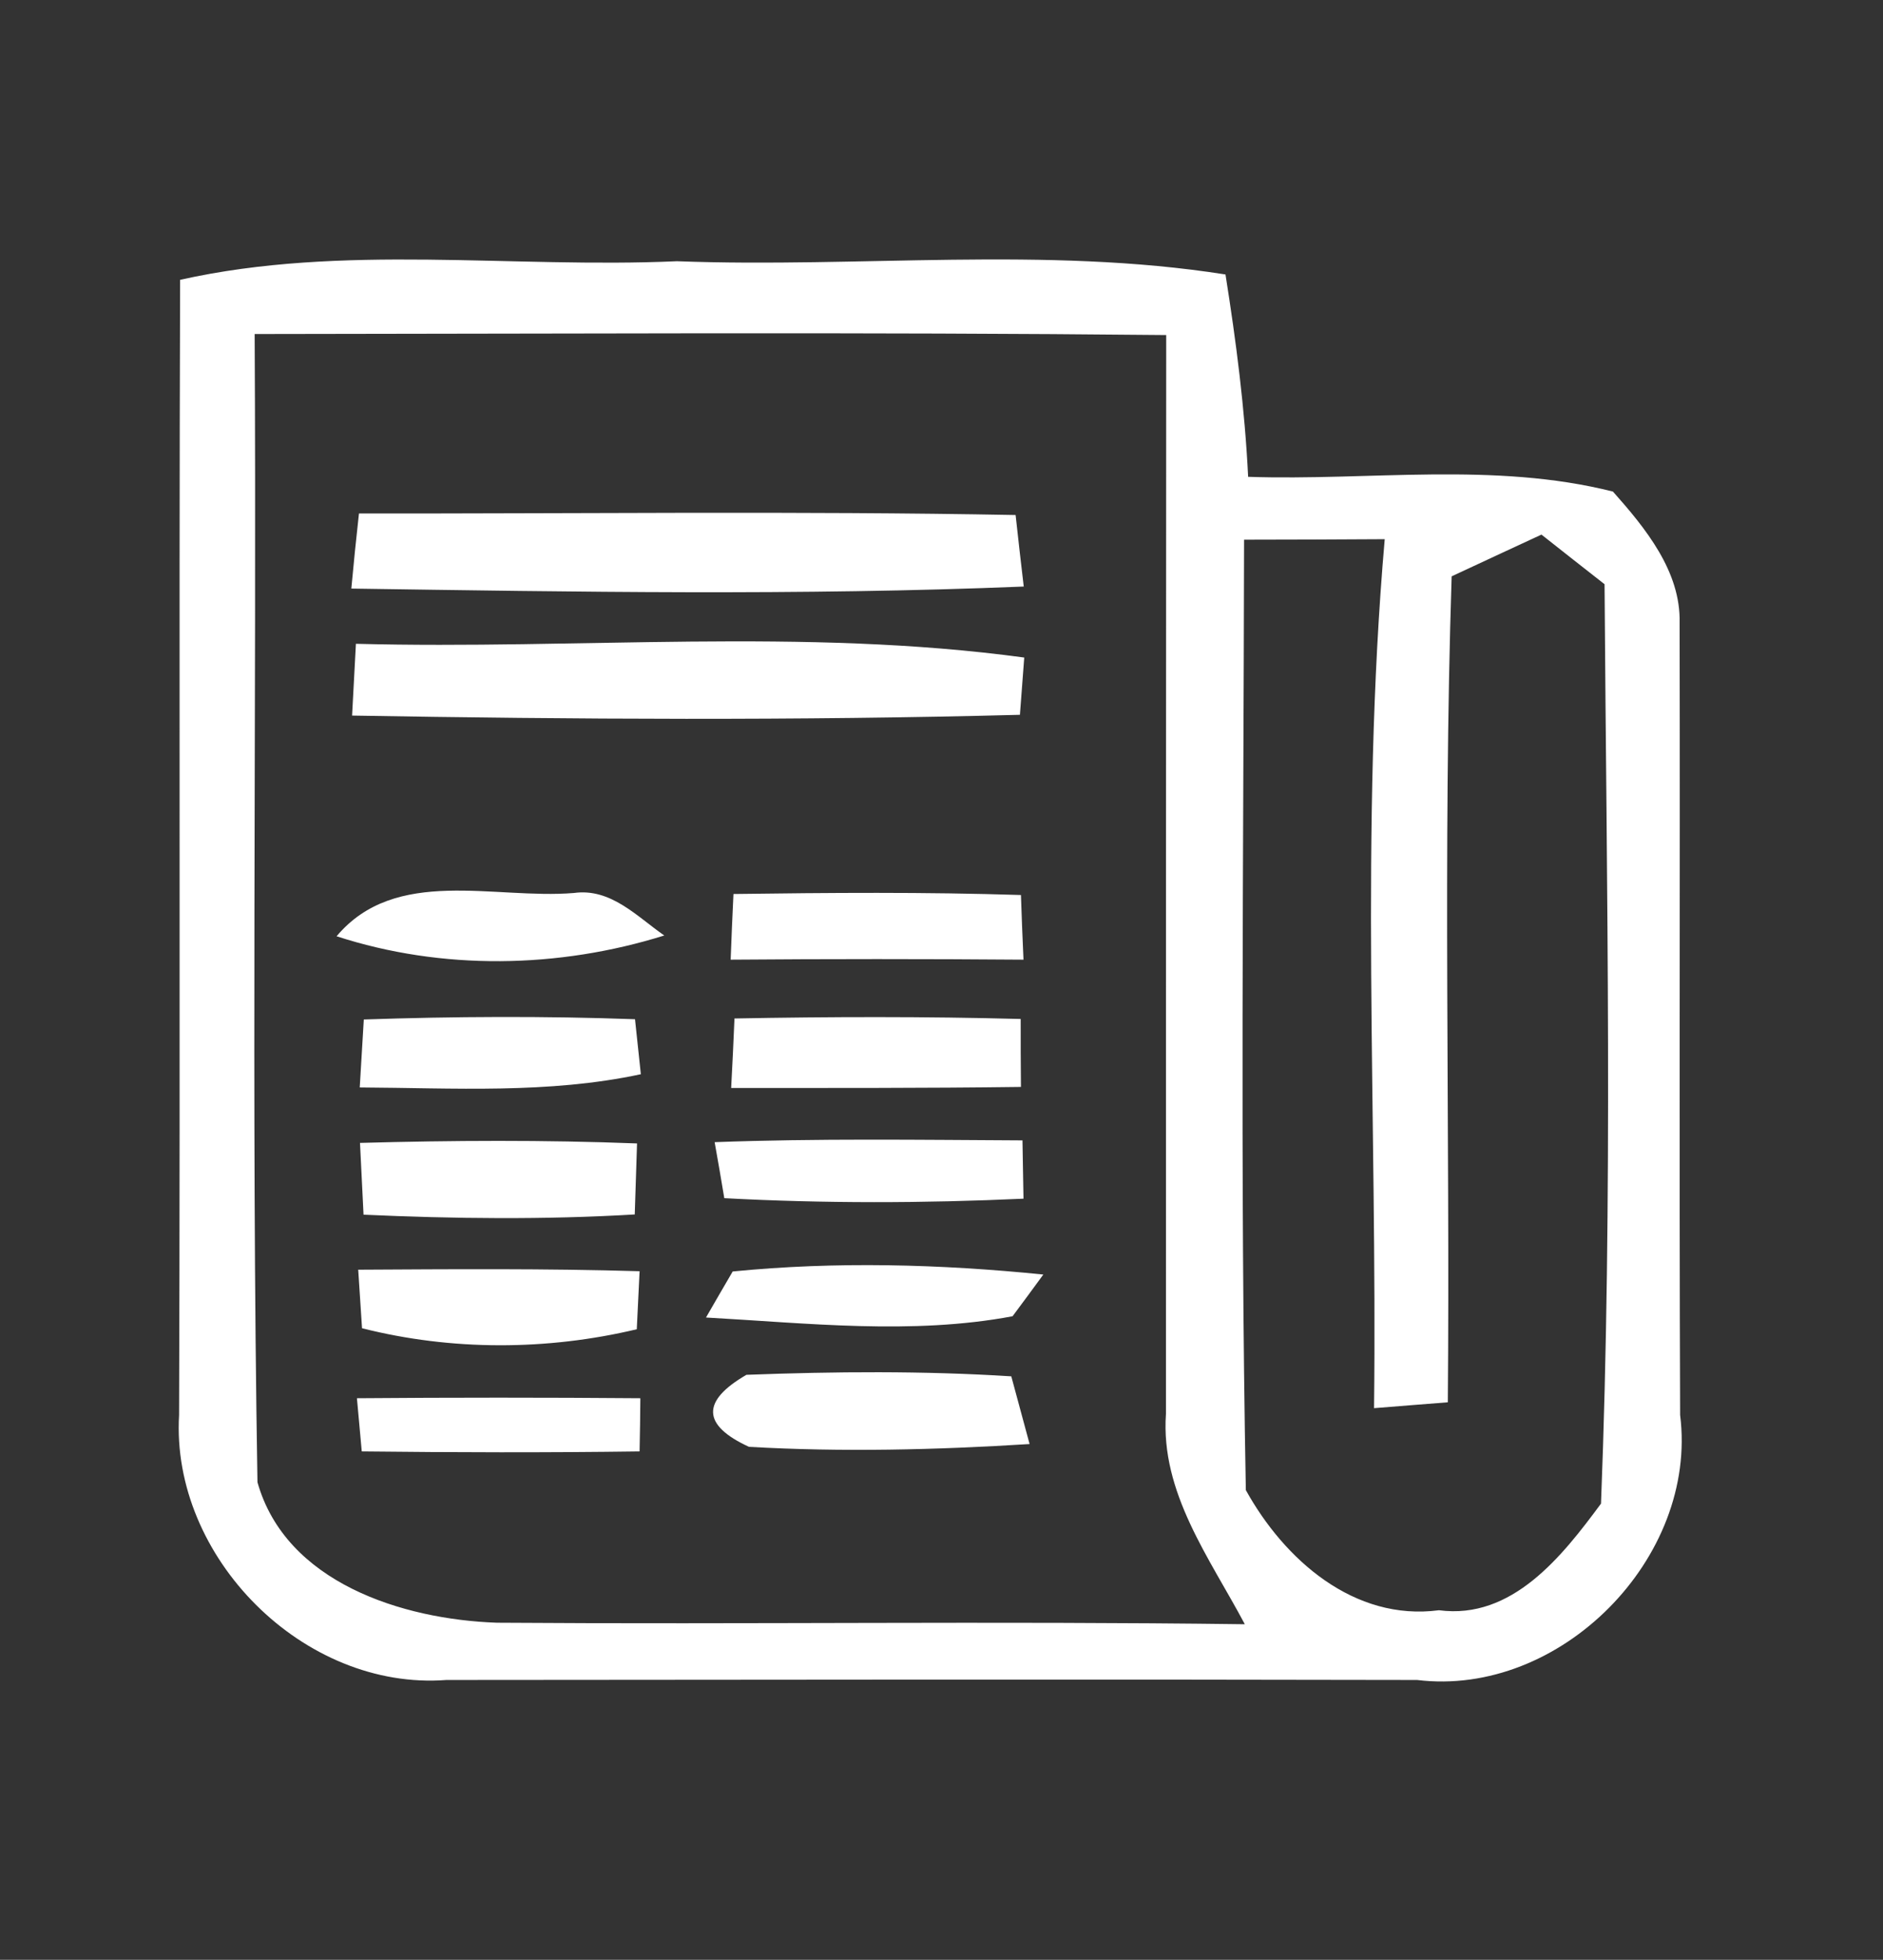 <?xml version="1.0" encoding="utf-8"?>
<!-- Generator: Adobe Illustrator 14.0.0, SVG Export Plug-In . SVG Version: 6.00 Build 43363)  -->
<!DOCTYPE svg PUBLIC "-//W3C//DTD SVG 1.1//EN" "http://www.w3.org/Graphics/SVG/1.1/DTD/svg11.dtd">
<svg version="1.1" id="Layer_1" xmlns="http://www.w3.org/2000/svg" xmlns:xlink="http://www.w3.org/1999/xlink" x="0px" y="0px"
	 width="167px" height="173.729px" viewBox="0 0 167 173.729" enable-background="new 0 0 167 173.729" xml:space="preserve">
<rect x="0" y="0" width="167" height="173.729" fill="#333333" stroke="none"/>
<g>
	<defs>
		<rect id="SVGID_1_" y="0" width="167" height="173.728"/>
	</defs>
	<clipPath id="SVGID_2_">
		<use xlink:href="#SVGID_1_"  overflow="visible"/>
	</clipPath>
</g>
<path fill="#FFFFFF" d="M15.974,24.805c14.441-3.227,29.4-0.993,44.066-1.648c16.201,0.61,32.582-1.353,48.646,1.174
	c0.947,5.956,1.715,11.913,2.009,17.938c10.763,0.361,21.796-1.355,32.355,1.308c2.865,3.227,6.024,7.063,5.912,11.643
	c0.045,23.398-0.046,46.82,0.045,70.216c1.602,12.682-10.627,25.045-23.331,23.488c-28.7-0.066-57.378-0.021-86.079,0
	c-12.681,0.971-24.458-10.898-23.714-23.488C15.996,91.886,15.861,58.357,15.974,24.805 M22.585,29.611
	c0.181,33.935-0.315,67.87,0.249,101.782c2.504,8.891,12.838,12.162,21.231,12.455c22.113,0.158,44.225-0.158,66.336,0.135
	c-3.113-5.865-7.491-11.664-6.994-18.658c0-31.883,0-63.765,0.022-95.624C76.489,29.43,49.525,29.589,22.585,29.611 M110.334,47.842
	c-0.045,28.091-0.361,56.206,0.157,84.25c3.408,6.16,9.59,11.643,17.126,10.65c6.499,0.857,10.921-4.783,14.373-9.453
	c1.061-27.121,0.496-54.356,0.315-81.5c-1.872-1.467-3.746-2.933-5.596-4.399c-2.663,1.241-5.324,2.459-7.964,3.7
	c-0.79,24.391-0.136,48.804-0.34,73.218c-2.188,0.18-4.377,0.338-6.543,0.52c0.294-25.656-1.285-51.445,0.947-77.032
	C118.638,47.819,114.485,47.842,110.334,47.842"/>
<path fill="#FFFFFF" d="M31.836,45.518c19.405,0.023,38.81-0.225,58.236,0.136c0.226,2.098,0.474,4.219,0.722,6.341
	c-19.855,0.811-39.757,0.473-59.635,0.18C31.362,49.963,31.588,47.729,31.836,45.518"/>
<path fill="#FFFFFF" d="M31.565,57.07c19.742,0.519,39.666-1.444,59.273,1.219c-0.091,1.263-0.294,3.813-0.383,5.076
	c-19.744,0.519-39.487,0.407-59.229,0.068C31.317,61.83,31.476,58.672,31.565,57.07"/>
<path fill="#FFFFFF" d="M65.05,79.25c8.483-0.113,17.012-0.181,25.496,0.09c0.067,1.918,0.136,3.836,0.226,5.731
	c-8.665-0.068-17.329-0.068-25.971,0C64.869,83.131,64.959,81.19,65.05,79.25"/>
<path fill="#FFFFFF" d="M29.851,82.996c5.234-6.228,13.989-3.249,21.052-3.836c3.271-0.452,5.572,2.076,8.01,3.768
	C49.525,85.861,39.213,86.041,29.851,82.996"/>
<path fill="#FFFFFF" d="M32.265,90.374c8.011-0.271,16.042-0.314,24.053-0.023c0.135,1.219,0.384,3.656,0.518,4.875
	c-8.213,1.76-16.606,1.217-24.931,1.172C31.994,94.888,32.175,91.862,32.265,90.374"/>
<path fill="#FFFFFF" d="M65.139,90.284c8.462-0.158,16.923-0.182,25.384,0.045c0,1.512,0,4.512,0.023,6.023
	c-8.573,0.113-17.125,0.092-25.7,0.092C64.937,94.909,65.073,91.841,65.139,90.284"/>
<path fill="#FFFFFF" d="M31.927,101.315c8.19-0.225,16.38-0.27,24.571,0.047c-0.045,1.578-0.158,4.738-0.203,6.295
	c-8.01,0.475-16.043,0.383-24.053,0.021C32.153,106.101,32.017,102.896,31.927,101.315"/>
<path fill="#FFFFFF" d="M63.38,101.249c9.092-0.338,18.208-0.203,27.302-0.158c0.021,1.287,0.066,3.881,0.09,5.168
	c-8.844,0.406-17.711,0.428-26.535-0.045C64.034,104.972,63.606,102.491,63.38,101.249"/>
<path fill="#FFFFFF" d="M31.769,112.554c8.303-0.045,16.629-0.113,24.955,0.135c-0.068,1.287-0.18,3.859-0.249,5.145
	c-7.964,1.896-16.425,1.918-24.367-0.09C32.017,116.435,31.858,113.862,31.769,112.554"/>
<path fill="#FFFFFF" d="M64.981,112.712c9.139-0.904,18.412-0.654,27.55,0.271c-0.677,0.924-2.03,2.773-2.73,3.699
	c-8.889,1.67-18.186,0.609-27.188,0.111C63.198,115.757,64.396,113.726,64.981,112.712"/>
<path fill="#FFFFFF" d="M31.655,123.948c8.395-0.068,16.766-0.068,25.136,0c0,1.172-0.045,3.541-0.068,4.715
	c-8.213,0.113-16.448,0.092-24.639,0C31.971,127.489,31.768,125.12,31.655,123.948"/>
<path fill="#FFFFFF" d="M66.426,128.257c-4.174-1.918-4.241-4.061-0.226-6.385c7.807-0.293,15.682-0.361,23.489,0.135
	c0.405,1.512,1.219,4.514,1.624,6.002C83.032,128.528,74.706,128.731,66.426,128.257"/>
</svg>
